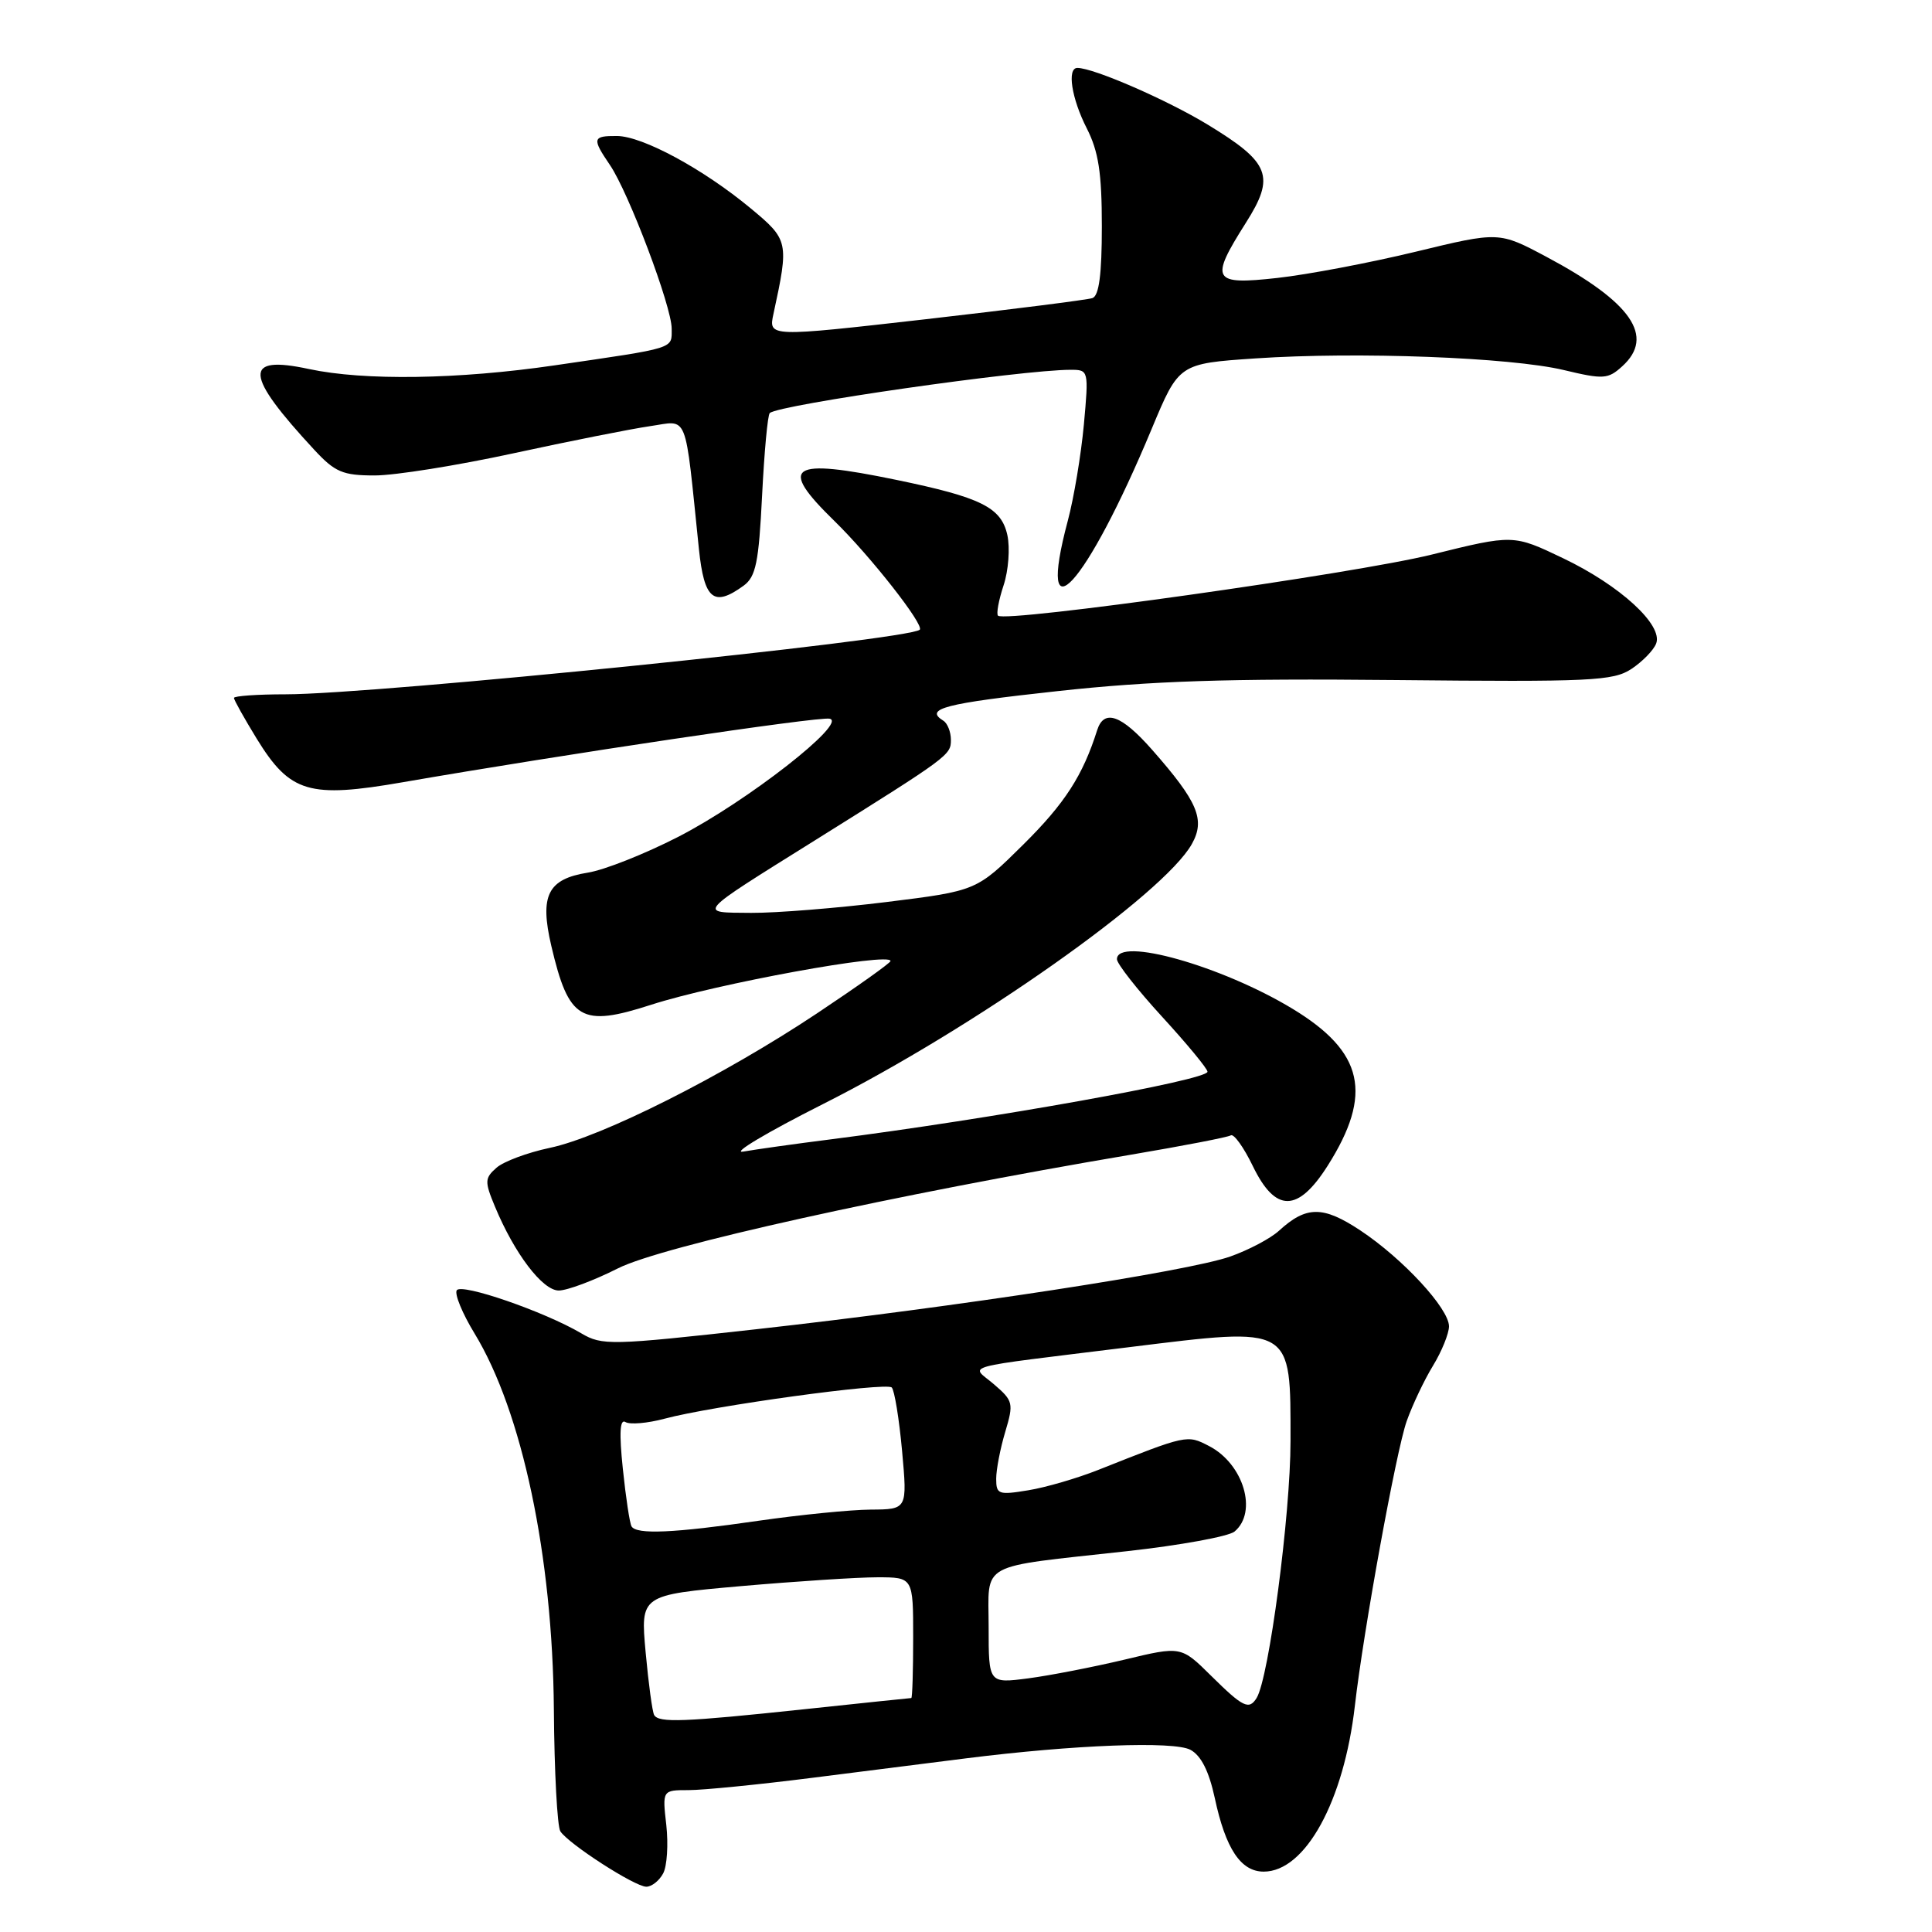 <?xml version="1.0" encoding="UTF-8" standalone="no"?>
<!DOCTYPE svg PUBLIC "-//W3C//DTD SVG 1.1//EN" "http://www.w3.org/Graphics/SVG/1.1/DTD/svg11.dtd" >
<svg xmlns="http://www.w3.org/2000/svg" xmlns:xlink="http://www.w3.org/1999/xlink" version="1.1" viewBox="0 0 256 256">
 <g >
 <path fill="currentColor"
d=" M 87.87 248.24 C 88.39 247.28 88.57 244.40 88.29 241.84 C 87.76 237.20 87.76 237.20 91.25 237.20 C 93.16 237.20 100.53 236.47 107.62 235.57 C 114.70 234.68 123.88 233.52 128.00 232.99 C 142.29 231.19 155.54 230.68 157.74 231.86 C 159.15 232.62 160.19 234.68 160.96 238.23 C 162.40 244.98 164.41 248.00 167.45 248.00 C 172.96 248.00 178.08 238.67 179.53 226.00 C 180.67 216.05 185.00 192.25 186.39 188.32 C 187.14 186.20 188.70 182.90 189.87 180.98 C 191.04 179.07 191.99 176.71 192.00 175.75 C 192.00 173.39 185.88 166.77 180.24 163.03 C 175.30 159.76 173.09 159.77 169.47 163.08 C 168.36 164.10 165.44 165.64 163.00 166.50 C 157.41 168.47 126.79 173.17 100.21 176.13 C 80.91 178.28 79.78 178.30 77.02 176.67 C 72.16 173.80 61.13 169.99 60.52 170.97 C 60.21 171.48 61.27 174.05 62.88 176.69 C 69.19 187.05 73.23 206.19 73.39 226.50 C 73.45 234.75 73.84 242.02 74.25 242.66 C 75.35 244.34 84.12 250.00 85.64 250.00 C 86.35 250.00 87.35 249.21 87.87 248.24 Z  M 81.89 168.06 C 87.71 165.12 118.55 158.29 149.93 152.99 C 156.77 151.83 162.70 150.69 163.09 150.44 C 163.49 150.20 164.80 152.02 166.00 154.50 C 169.00 160.70 171.97 160.69 175.92 154.47 C 181.95 144.95 180.71 139.39 171.27 133.67 C 161.90 127.99 148.00 124.07 148.00 127.10 C 148.00 127.70 150.70 131.14 154.00 134.74 C 157.30 138.34 160.00 141.61 160.00 142.01 C 160.00 143.12 131.37 148.26 110.00 150.98 C 105.33 151.57 100.15 152.30 98.50 152.59 C 96.85 152.89 101.59 150.06 109.02 146.31 C 129.07 136.21 154.22 118.48 157.93 111.83 C 159.73 108.61 158.73 106.25 152.68 99.37 C 148.59 94.72 146.29 93.90 145.38 96.75 C 143.48 102.76 141.10 106.45 135.61 111.89 C 129.40 118.04 129.40 118.04 117.49 119.52 C 110.94 120.33 102.86 120.98 99.54 120.96 C 92.40 120.90 92.03 121.32 108.00 111.34 C 125.76 100.23 126.00 100.06 126.00 98.04 C 126.00 96.99 125.55 95.84 125.00 95.50 C 122.43 93.91 125.13 93.21 140.11 91.58 C 152.55 90.22 162.74 89.89 184.86 90.11 C 210.82 90.37 213.75 90.23 216.17 88.64 C 217.63 87.67 219.11 86.16 219.45 85.27 C 220.39 82.82 214.66 77.57 207.12 73.97 C 200.52 70.81 200.52 70.81 189.69 73.49 C 179.46 76.02 133.20 82.53 132.24 81.58 C 132.00 81.33 132.33 79.53 132.98 77.56 C 133.63 75.60 133.85 72.60 133.48 70.90 C 132.67 67.23 130.01 65.91 118.79 63.59 C 104.61 60.66 103.04 61.70 110.57 69.04 C 115.33 73.68 122.51 82.83 121.87 83.44 C 120.43 84.81 49.82 92.00 37.84 92.00 C 34.08 92.00 31.00 92.22 31.00 92.48 C 31.00 92.75 32.36 95.17 34.01 97.87 C 38.44 105.07 40.94 105.81 53.43 103.64 C 74.60 99.97 108.42 94.93 109.92 95.23 C 112.42 95.71 98.96 106.22 89.86 110.89 C 85.45 113.15 80.06 115.29 77.88 115.63 C 72.57 116.48 71.49 118.66 73.05 125.33 C 75.36 135.18 76.98 136.14 86.27 133.14 C 94.87 130.36 118.00 126.13 118.00 127.34 C 118.00 127.59 113.61 130.71 108.25 134.28 C 95.83 142.55 79.72 150.66 72.84 152.10 C 69.90 152.72 66.73 153.90 65.79 154.73 C 64.22 156.11 64.20 156.56 65.58 159.87 C 68.17 166.11 71.89 171.00 74.04 171.00 C 75.15 171.00 78.68 169.68 81.89 168.06 Z  M 98.54 77.60 C 100.16 76.41 100.54 74.52 100.98 65.68 C 101.27 59.89 101.72 54.97 102.00 54.73 C 103.28 53.61 135.40 49.00 141.86 49.00 C 144.25 49.00 144.27 49.07 143.62 56.25 C 143.25 60.24 142.30 65.97 141.49 69.00 C 137.21 85.04 143.89 77.73 152.60 56.84 C 156.21 48.18 156.21 48.18 166.36 47.49 C 179.86 46.58 200.14 47.35 207.20 49.03 C 212.46 50.29 213.07 50.25 214.95 48.54 C 219.33 44.58 216.19 40.04 204.91 34.03 C 198.62 30.68 198.62 30.68 187.56 33.36 C 181.48 34.83 173.24 36.39 169.25 36.83 C 160.63 37.79 160.26 37.14 165.08 29.53 C 169.01 23.34 168.31 21.55 160.02 16.51 C 154.61 13.22 144.90 9.00 142.76 9.00 C 141.36 9.00 141.98 13.04 144.00 17.00 C 145.56 20.07 146.00 22.89 146.00 29.99 C 146.00 36.35 145.63 39.19 144.75 39.50 C 144.06 39.73 134.12 40.99 122.66 42.30 C 101.82 44.67 101.82 44.67 102.49 41.58 C 104.56 32.03 104.50 31.78 99.45 27.59 C 93.18 22.39 85.14 18.04 81.75 18.02 C 78.51 18.00 78.42 18.34 80.81 21.85 C 83.30 25.51 89.00 40.60 89.00 43.54 C 89.00 46.27 89.73 46.04 73.50 48.41 C 60.72 50.28 48.26 50.46 40.95 48.90 C 32.18 47.01 32.35 49.58 41.65 59.61 C 44.40 62.57 45.42 63.00 49.66 63.00 C 52.33 63.00 60.59 61.68 68.01 60.07 C 75.43 58.46 83.58 56.84 86.12 56.47 C 91.29 55.73 90.69 54.22 92.61 72.75 C 93.31 79.46 94.57 80.49 98.54 77.60 Z  M 86.68 227.25 C 86.44 226.84 85.93 223.09 85.55 218.93 C 84.86 211.35 84.86 211.35 98.18 210.17 C 105.51 209.53 113.64 209.00 116.25 209.00 C 121.00 209.00 121.00 209.00 121.00 217.00 C 121.00 221.40 120.89 225.00 120.75 225.00 C 120.61 225.00 114.20 225.67 106.50 226.49 C 90.57 228.18 87.30 228.31 86.68 227.25 Z  M 160.49 222.06 C 156.50 218.11 156.50 218.11 149.00 219.91 C 144.88 220.89 139.14 222.01 136.25 222.39 C 131.00 223.07 131.00 223.07 131.00 215.61 C 131.00 206.84 129.36 207.75 149.33 205.54 C 156.38 204.76 162.79 203.59 163.58 202.94 C 166.68 200.36 164.78 193.97 160.21 191.61 C 157.28 190.09 157.32 190.09 145.50 194.78 C 142.75 195.87 138.59 197.09 136.25 197.47 C 132.31 198.12 132.00 198.01 132.00 195.95 C 132.00 194.73 132.54 191.93 133.20 189.73 C 134.33 185.94 134.26 185.62 131.71 183.43 C 128.63 180.78 126.50 181.37 149.67 178.50 C 171.43 175.82 171.00 175.57 171.00 190.95 C 171.00 200.70 168.14 222.34 166.51 224.99 C 165.50 226.62 164.70 226.22 160.49 222.06 Z  M 83.68 202.25 C 83.44 201.84 82.92 198.41 82.53 194.63 C 82.03 189.85 82.14 187.97 82.88 188.43 C 83.47 188.79 85.79 188.59 88.04 187.99 C 94.35 186.29 117.42 183.12 118.16 183.85 C 118.52 184.21 119.14 187.99 119.53 192.25 C 120.23 200.00 120.23 200.00 115.37 200.03 C 112.69 200.05 106.00 200.72 100.50 201.51 C 89.27 203.14 84.32 203.36 83.68 202.25 Z "/>
</g>
</svg>